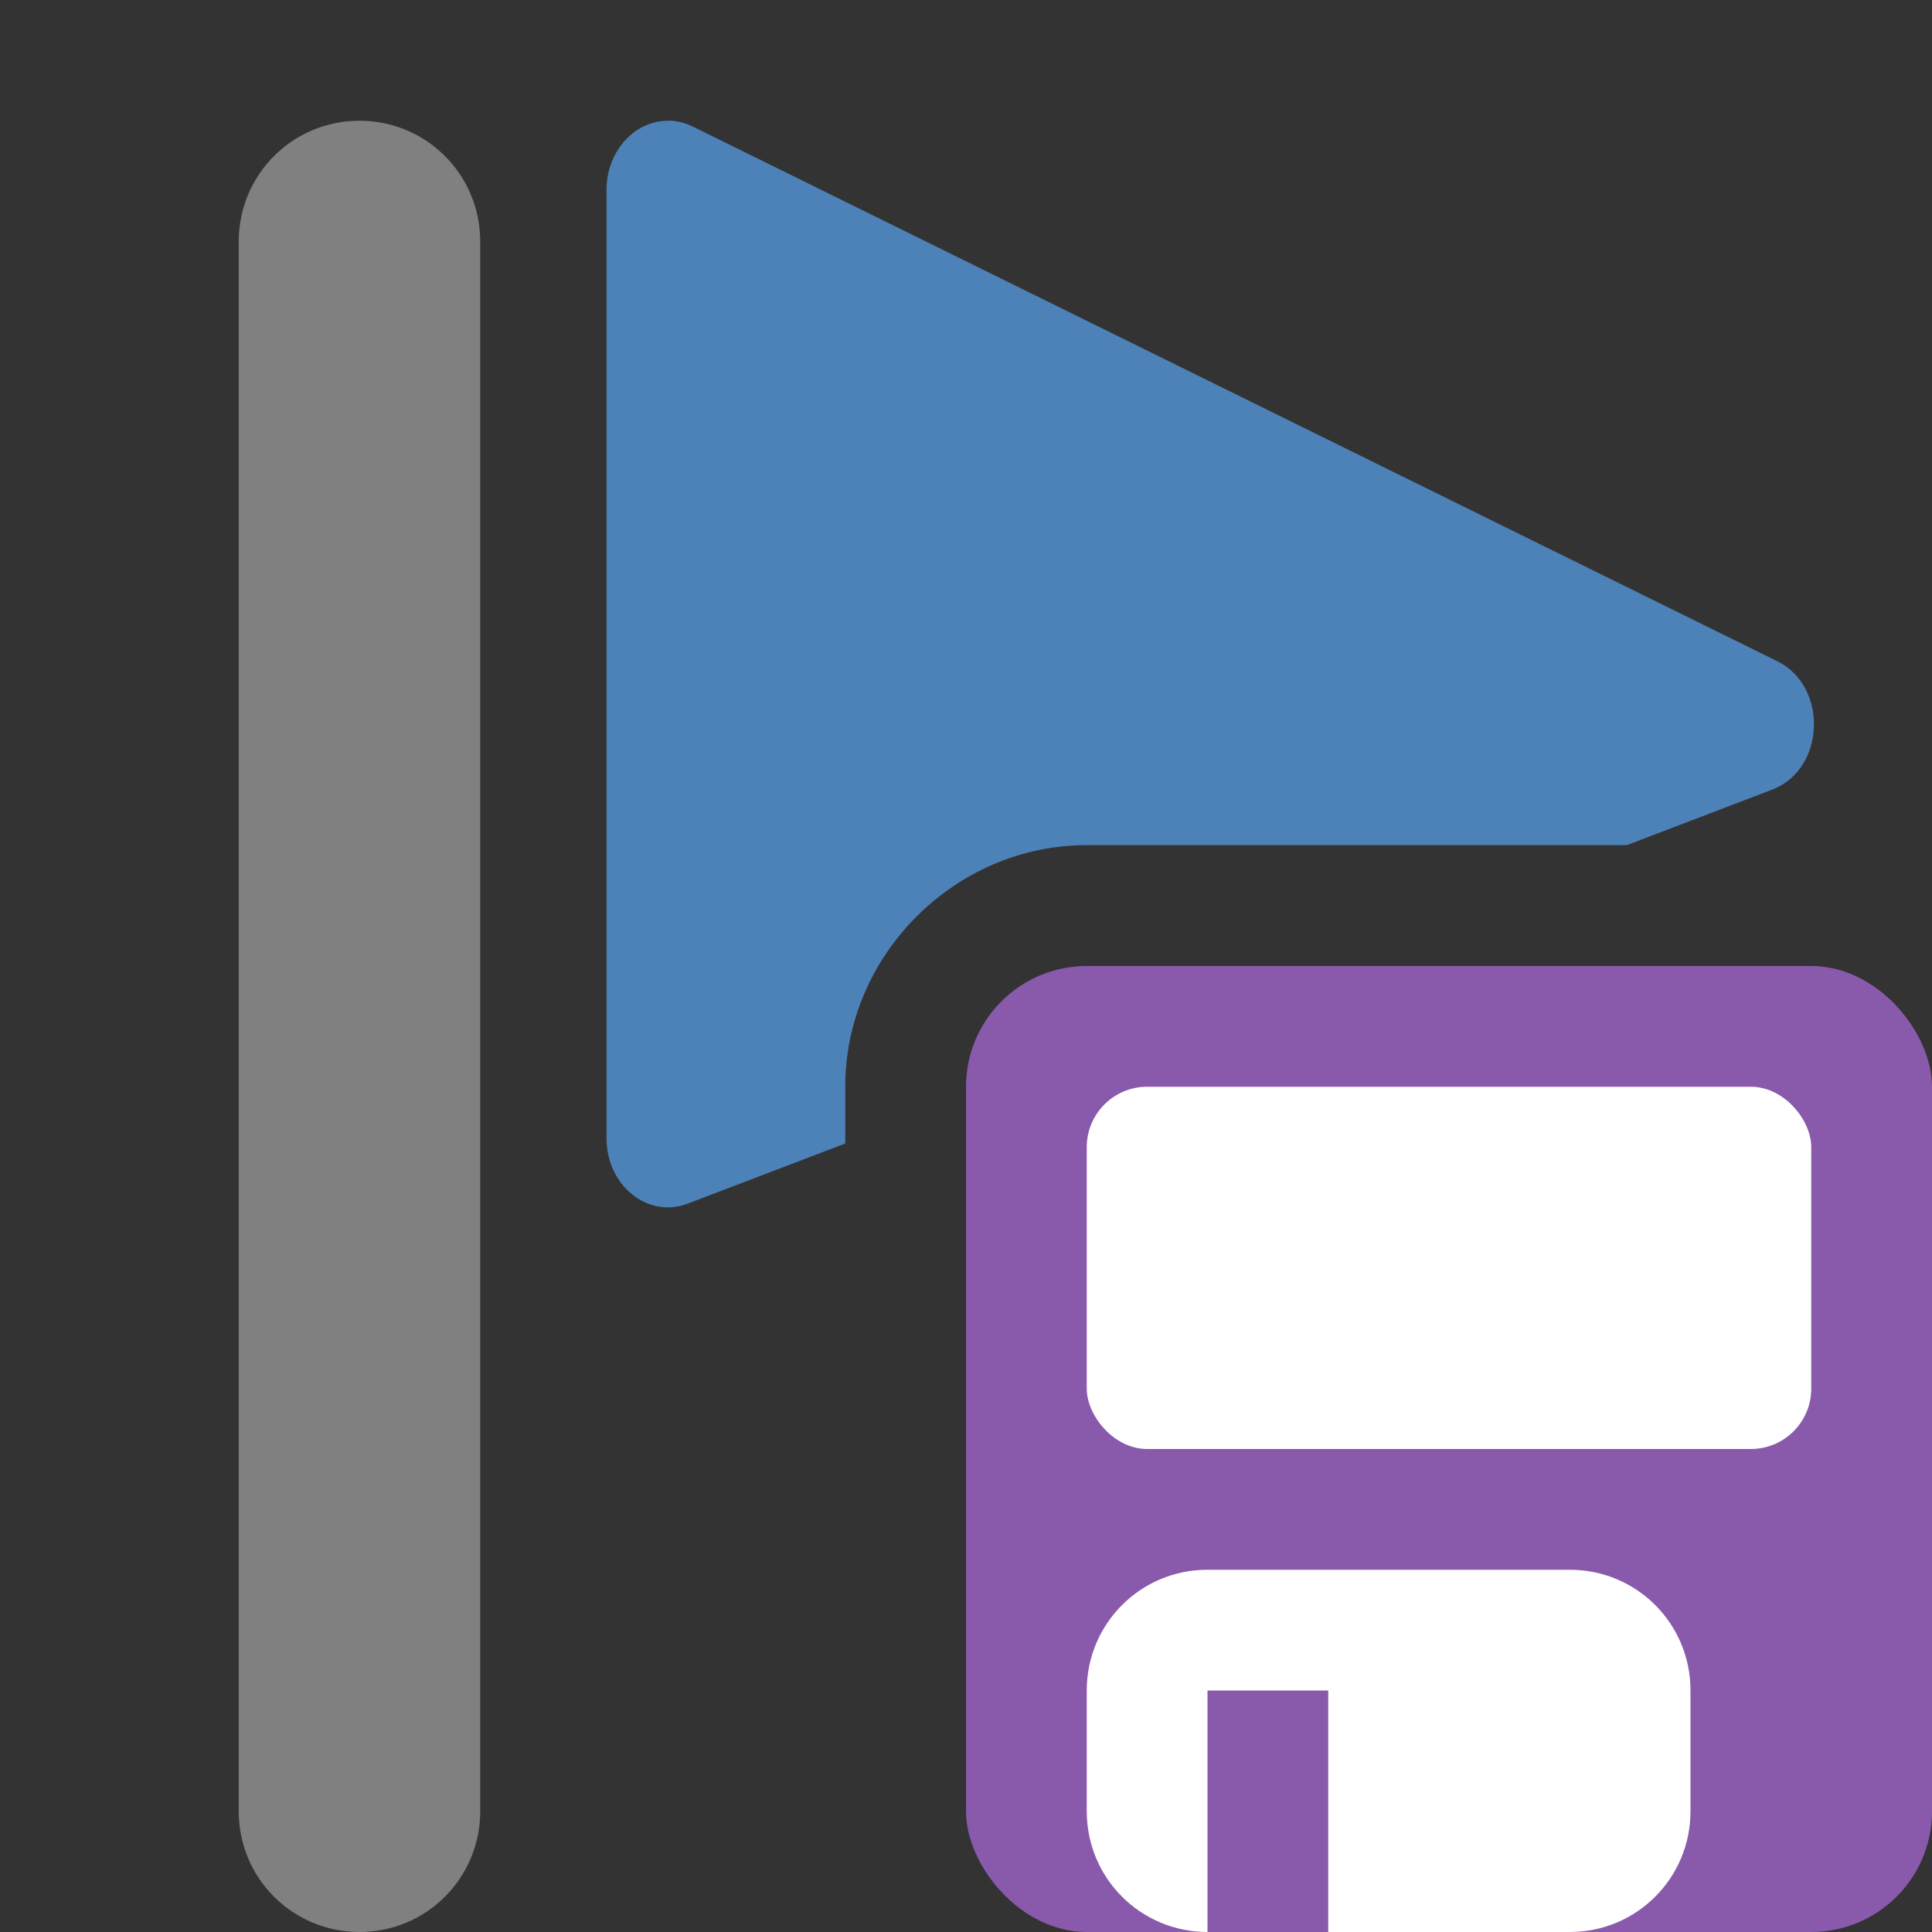 <svg viewBox="0 0 16 16" xmlns="http://www.w3.org/2000/svg"><rect x="0" y="0" width="16" height="16" fill="#333333" stroke="none"/>/&amp;amp;gt;<path d="m5.537 1c-.283-.003-.514.254-.514.572v7.855c0.0.391.342.667.672.541l1.305-.498v-.471c0-1.091.909-2 2-2h4.473l1.207-.461c.437-.17.462-.853.039-1.062l-8.982-4.428c-.063-.031-.131-.048-.199-.049z" fill="#4d82b8"/><path d="m2.977 1c-.554 0-1 .446-1 1v13c0 .554.446 1 1 1s1-.446 1-1v-13c0-.554-.446-1-1-1z" fill="#808080"/><rect fill="#8959ab" height="8" ry="1" width="8" x="8" y="8"/><g fill="#fff"><rect height="3" rx=".5" width="6" x="9" y="9"/><path d="m10 13c-.554 0-1 .446-1 1v1c0 .554.446 1 1 1v-2h1v2h2c.554 0 1-.446 1-1v-1c0-.554-.446-1-1-1z"/></g></svg>